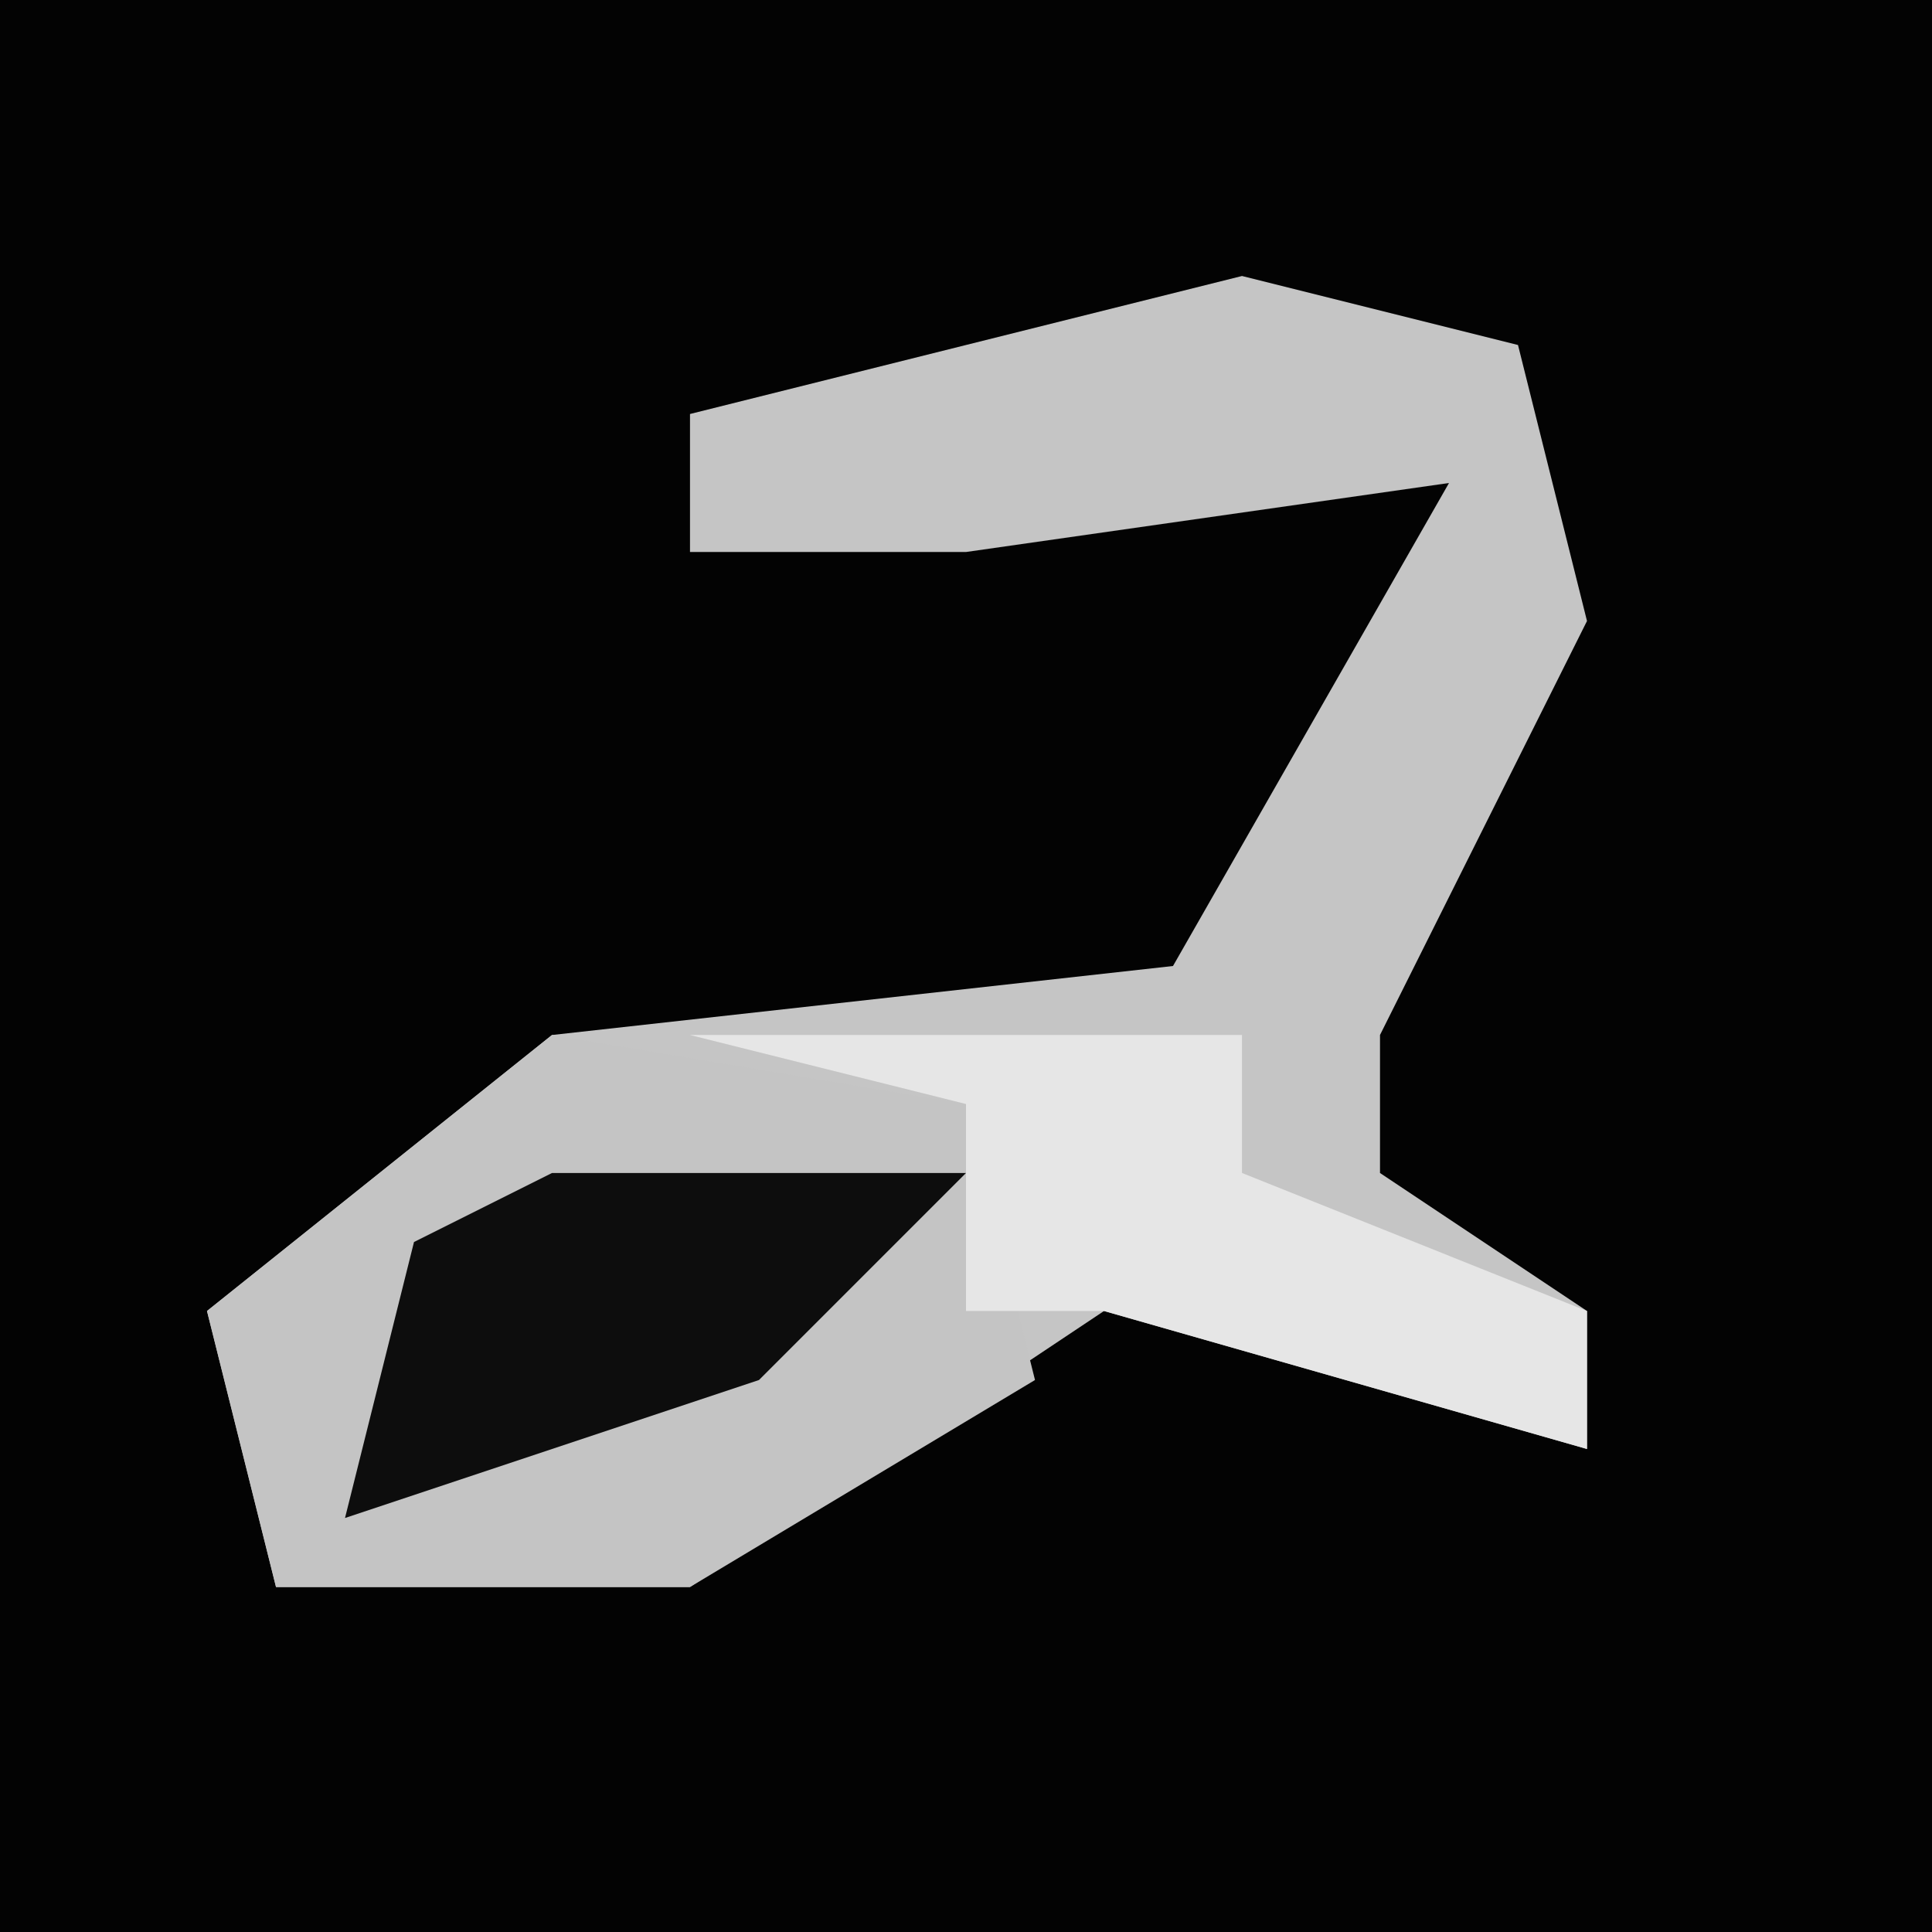 <?xml version="1.0" encoding="UTF-8"?>
<svg version="1.1" xmlns="http://www.w3.org/2000/svg" width="28" height="28">
<path d="M0,0 L28,0 L28,28 L0,28 Z " fill="#030303" transform="translate(0,0)"/>
<path d="M0,0 L4,1 L5,5 L2,11 L2,13 L5,15 L5,17 L-2,15 L-8,19 L-14,19 L-15,15 L-10,11 L-1,10 L3,3 L-4,4 L-8,4 L-8,2 Z " fill="#C5C5C5" transform="translate(18,4)"/>
<path d="M0,0 L6,1 L7,5 L2,8 L-4,8 L-5,4 Z " fill="#C4C4C4" transform="translate(8,15)"/>
<path d="M0,0 L8,0 L8,2 L13,4 L13,6 L6,4 L4,4 L4,1 Z " fill="#E6E6E6" transform="translate(10,15)"/>
<path d="M0,0 L6,0 L3,3 L-3,5 L-2,1 Z " fill="#0D0D0D" transform="translate(8,17)"/>
</svg>
